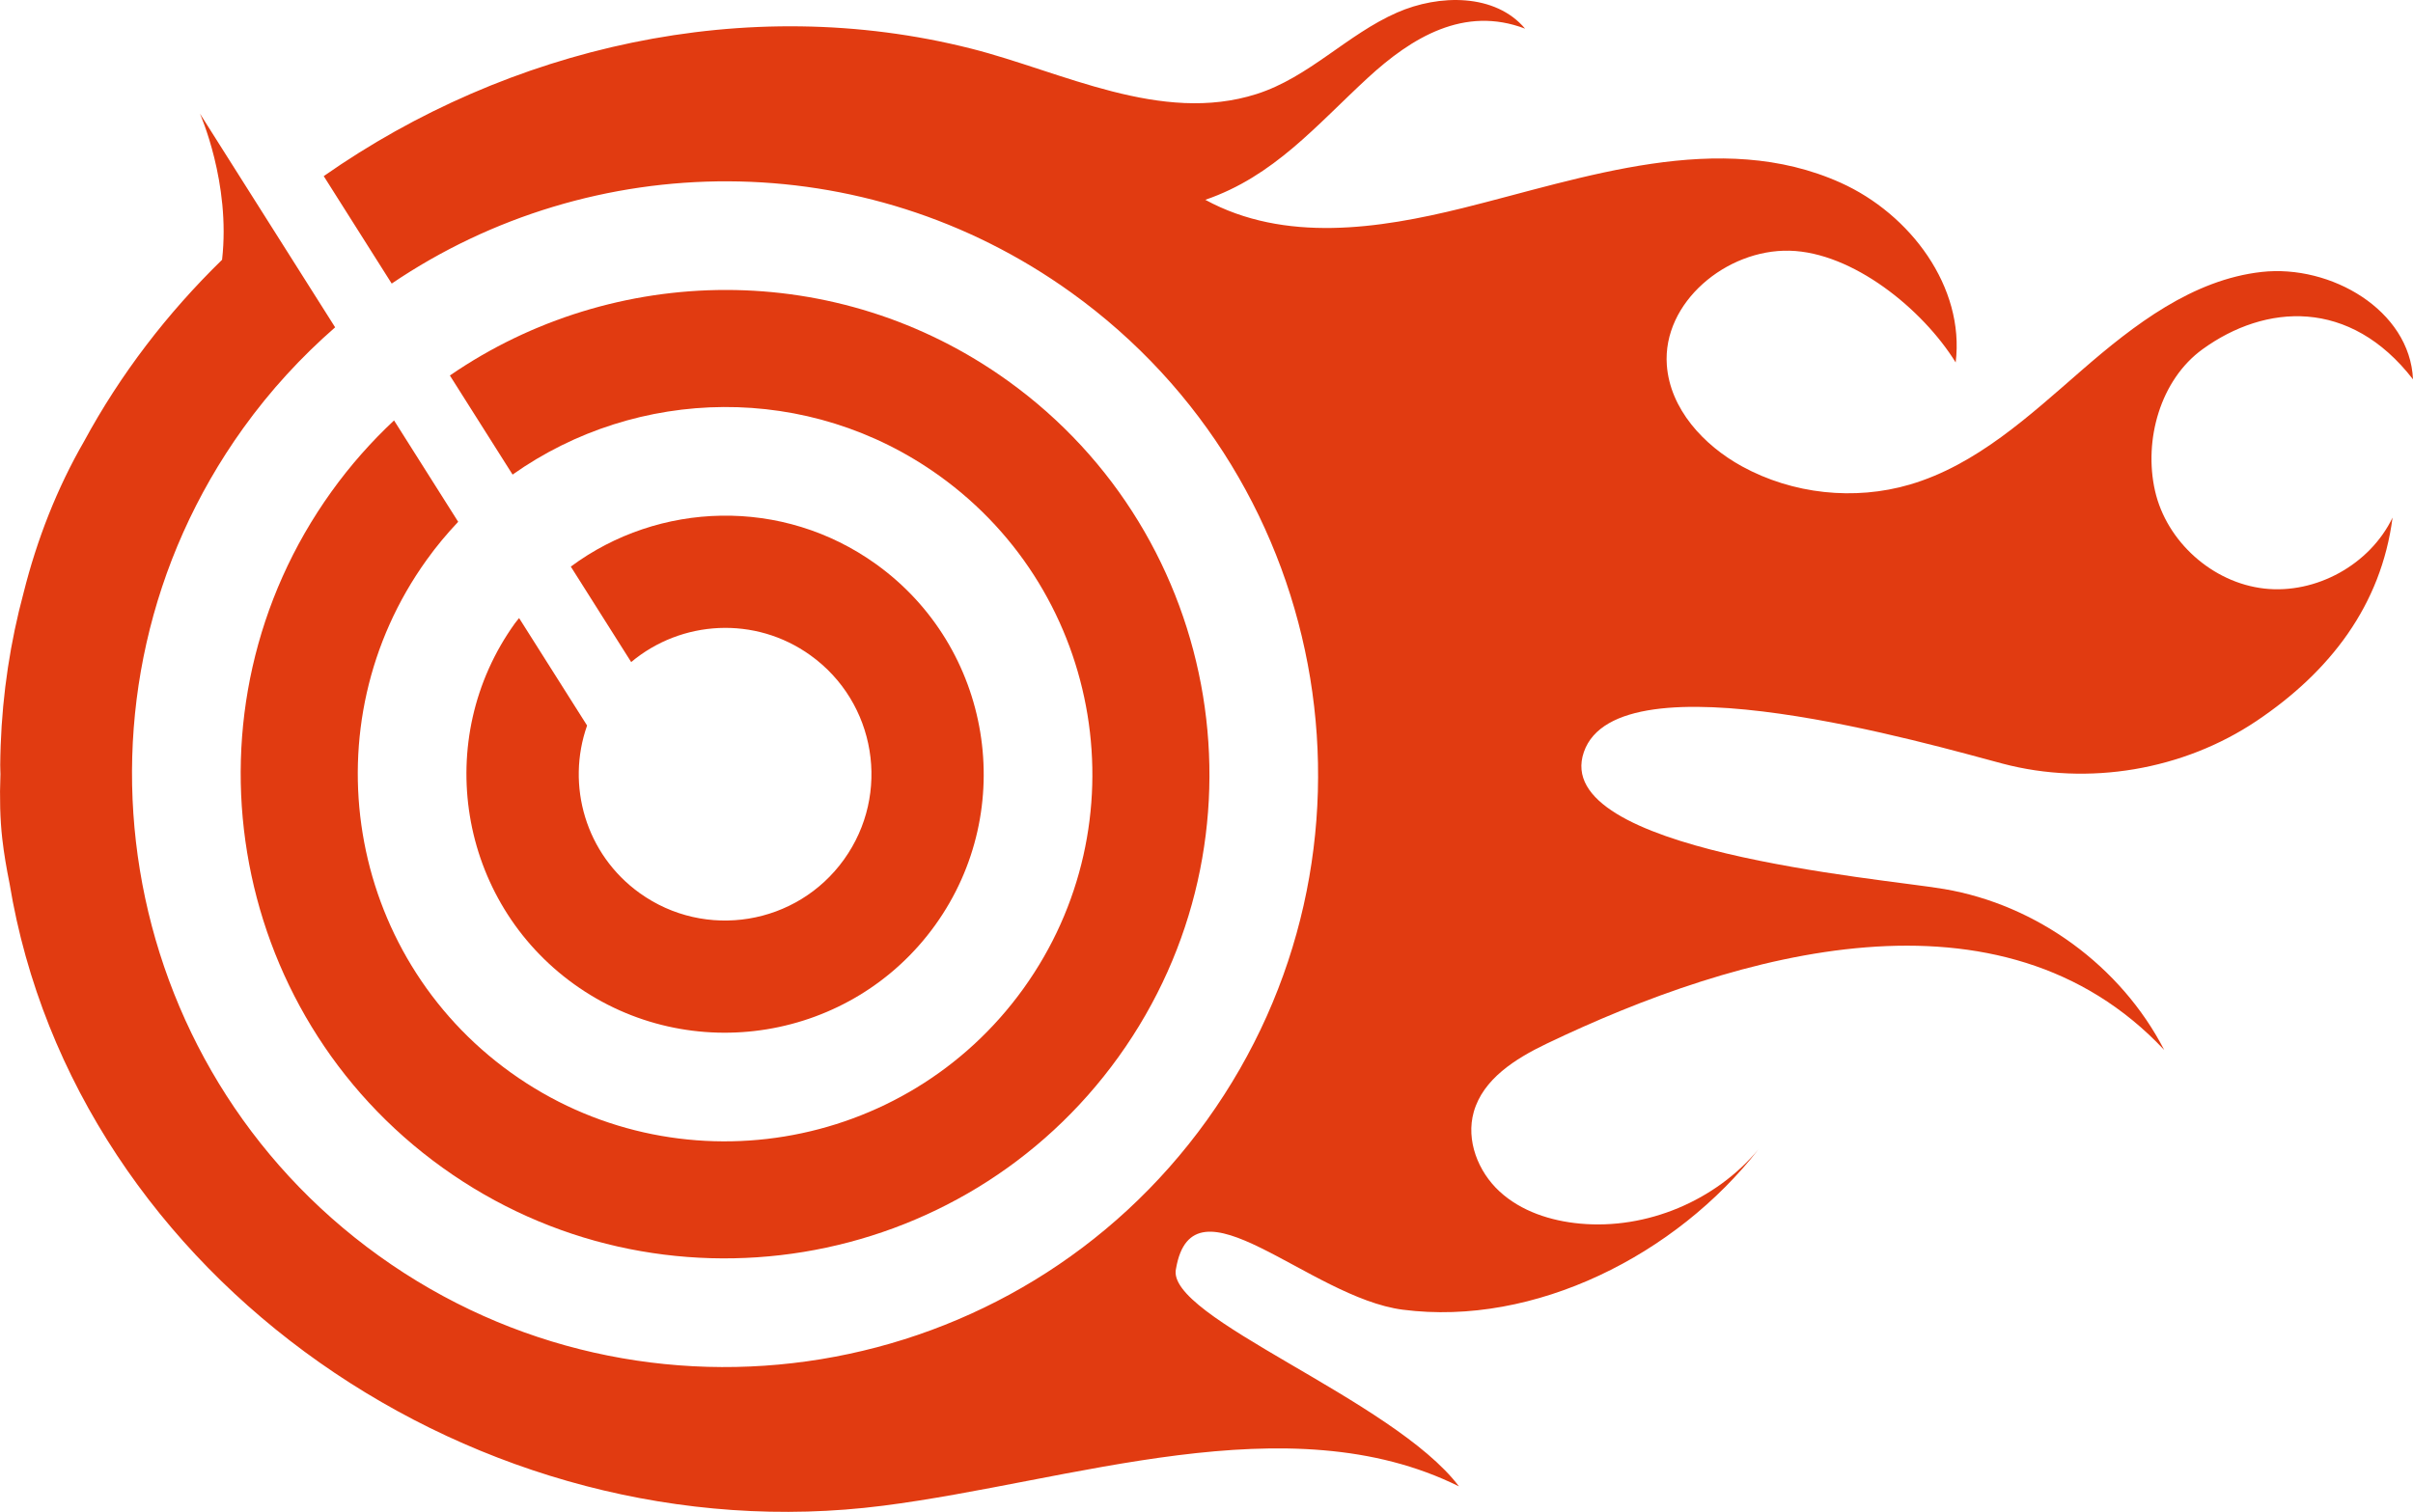 <svg version="1.1" id="图层_1" x="0px" y="0px" width="186.639px" height="116.977px" viewBox="0 0 186.639 116.977" enable-background="new 0 0 186.639 116.977" xml:space="preserve" xmlns="http://www.w3.org/2000/svg" xmlns:xlink="http://www.w3.org/1999/xlink" xmlns:xml="http://www.w3.org/XML/1998/namespace">
  <path fill="#E13B11" d="M35.439,40.372l-4.96-7.843c-1.758,1.645-3.385,3.479-4.841,5.509c-12.053,16.787-8.201,40.25,8.585,52.302
	c16.787,12.054,40.25,8.203,52.303-8.584c12.054-16.787,8.202-40.25-8.585-52.303c-13.184-9.466-30.483-9.118-43.144-0.401
	l4.85,7.667c9.624-6.812,22.909-7.159,33.012,0.094c12.729,9.141,15.649,26.932,6.51,39.661
	c-9.141,12.729-26.932,15.649-39.661,6.51c-12.729-9.141-15.65-26.933-6.51-39.661C33.751,42.269,34.572,41.29,35.439,40.372z" class="color c1"/>
  <path fill="#E13B11" d="M170.364,27.019c4.85-3.512,11.395-3.984,16.275,2.332c-0.239-5.363-6.371-8.905-11.707-8.31
	c-5.336,0.597-9.856,4.078-13.909,7.6c-4.053,3.521-8.146,7.332-13.296,8.848c-4.288,1.261-9.068,0.744-12.989-1.406
	c-2.974-1.631-5.565-4.448-5.813-7.828c-0.356-4.86,4.615-8.974,9.487-8.857c4.871,0.116,10.291,4.5,12.854,8.645
	c0.715-5.847-3.521-11.486-8.893-13.903c-9.369-4.215-19.902-0.352-29.232,1.958c-6.507,1.609-13.771,2.706-19.916-0.639
	c5.312-1.817,8.583-5.763,12.567-9.432c3.396-3.13,7.469-5.606,12.17-3.81c-2.302-2.73-6.64-2.679-9.911-1.242
	c-3.852,1.69-6.801,5.006-10.855,6.299C89.8,9.634,82.153,5.542,75.112,3.76C57.708-0.644,39.29,3.646,25.04,13.627l5.257,8.313
	c15.473-10.488,36.501-10.836,52.547,0.686c20.553,14.757,25.268,43.483,10.511,64.037c-14.757,20.553-43.482,25.27-64.037,10.511
	C8.766,82.415,4.05,53.687,18.807,33.135c2.106-2.933,4.504-5.531,7.115-7.81L15.463,8.789c0,0,2.395,5.365,1.713,11.311
	c-4.231,4.126-7.86,8.846-10.674,14.048C4.413,37.77,2.86,41.73,1.827,45.855c-1.018,3.787-1.629,7.739-1.776,11.831
	c-0.019,0.503-0.03,1.006-0.034,1.505c-0.002,0.238,0.016,0.47,0.017,0.707c-0.07,1.813-0.027,3.509,0.14,4.983
	c0.132,1.166,0.332,2.319,0.563,3.466c5.058,30.67,36.362,52.133,67.559,48.153c14.614-1.865,31.354-8.048,44.55-1.498
	c-5.085-6.74-22.773-13.083-21.884-16.844c1.313-7.597,10.295,2.242,17.547,3.177c10.207,1.315,21.146-4.248,27.504-12.41
	c-3.313,3.979-8.64,6.226-13.806,5.747c-2.261-0.209-4.542-0.944-6.214-2.482c-1.673-1.538-2.619-3.969-2.002-6.155
	c0.718-2.552,3.228-4.127,5.617-5.274c14.82-7.105,35.178-12.959,47.787,0.474c-3.338-6.478-9.836-11.229-17.02-12.449
	c-5.074-0.861-30.524-2.934-27.866-10.601s26.954-0.534,32.393,0.9c6.617,1.747,13.964,0.509,19.646-3.31s9.629-8.939,10.51-15.728
	c-1.744,3.635-5.916,5.942-9.923,5.491c-4.006-0.452-7.558-3.632-8.45-7.563C165.794,34.045,167.098,29.383,170.364,27.019z" class="color c1"/>
  <path fill="#E13B11" d="M40.15,47.82c-0.104,0.139-0.222,0.264-0.323,0.406c-6.437,8.963-4.38,21.49,4.584,27.927
	c8.964,6.436,21.49,4.379,27.927-4.583c6.436-8.963,4.38-21.491-4.584-27.927c-7.239-5.198-16.801-4.852-23.604,0.195l4.671,7.387
	c3.87-3.244,9.575-3.605,13.865-0.524c5.08,3.647,6.24,10.722,2.593,15.802c-3.646,5.08-10.721,6.241-15.801,2.595
	c-4.186-3.007-5.703-8.337-4.068-12.963L40.15,47.82z" class="color c1"/>
</svg>